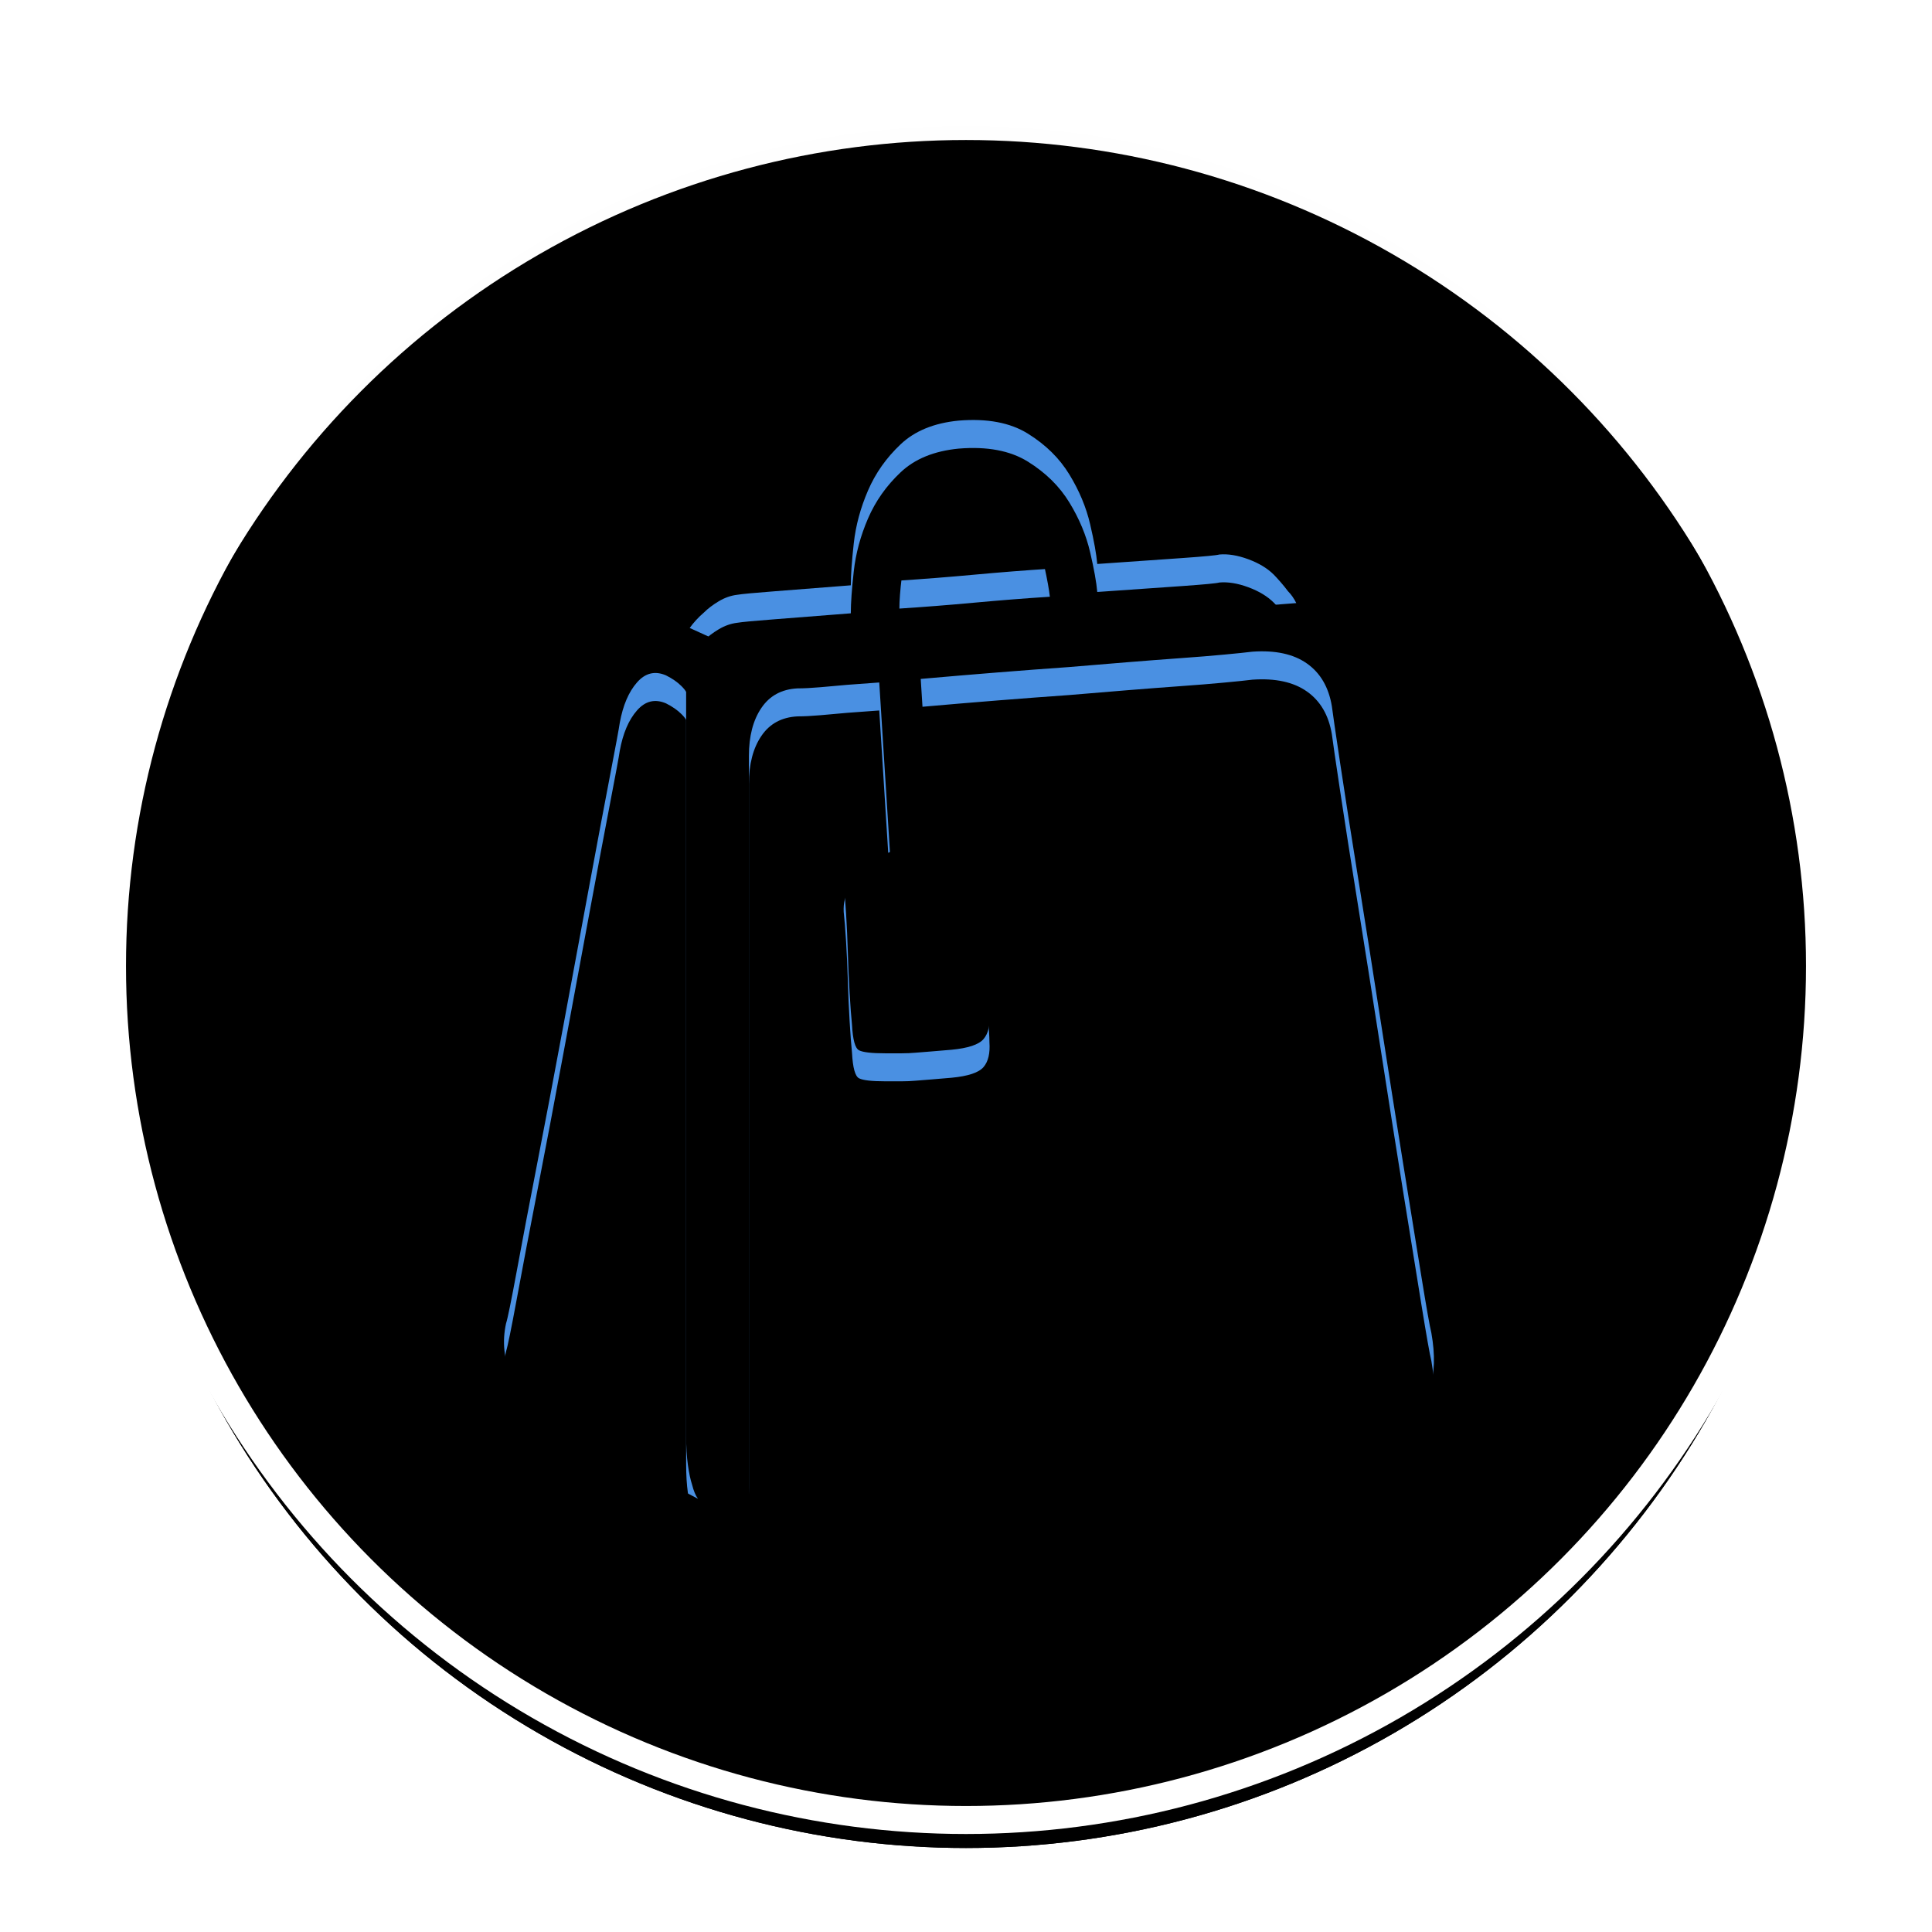 <?xml version="1.0" encoding="UTF-8"?>
<svg width="69px" height="69px" viewBox="0 0 69 69" version="1.1" xmlns="http://www.w3.org/2000/svg" xmlns:xlink="http://www.w3.org/1999/xlink">
    <!-- Generator: Sketch 46.1 (44463) - http://www.bohemiancoding.com/sketch -->
    <title>gouwu</title>
    <desc>Created with Sketch.</desc>
    <defs>
        <circle id="path-1" cx="30.5" cy="30.5" r="30.5"></circle>
        <filter x="-8.2%" y="-8.2%" width="116.4%" height="116.4%" filterUnits="objectBoundingBox" id="filter-2">
            <feMorphology radius="0.5" operator="dilate" in="SourceAlpha" result="shadowSpreadOuter1"></feMorphology>
            <feOffset dx="0" dy="0" in="shadowSpreadOuter1" result="shadowOffsetOuter1"></feOffset>
            <feGaussianBlur stdDeviation="1.5" in="shadowOffsetOuter1" result="shadowBlurOuter1"></feGaussianBlur>
            <feComposite in="shadowBlurOuter1" in2="SourceAlpha" operator="out" result="shadowBlurOuter1"></feComposite>
            <feColorMatrix values="0 0 0 0 0   0 0 0 0 0   0 0 0 0 0  0 0 0 0.246 0" type="matrix" in="shadowBlurOuter1"></feColorMatrix>
        </filter>
        <filter x="-23.0%" y="-23.0%" width="145.9%" height="145.9%" filterUnits="objectBoundingBox" id="filter-3">
            <feGaussianBlur stdDeviation="10" in="SourceAlpha" result="shadowBlurInner1"></feGaussianBlur>
            <feOffset dx="0" dy="1" in="shadowBlurInner1" result="shadowOffsetInner1"></feOffset>
            <feComposite in="shadowOffsetInner1" in2="SourceAlpha" operator="arithmetic" k2="-1" k3="1" result="shadowInnerInner1"></feComposite>
            <feColorMatrix values="0 0 0 0 0   0 0 0 0 0   0 0 0 0 0  0 0 0 0.045 0" type="matrix" in="shadowInnerInner1"></feColorMatrix>
        </filter>
        <circle id="path-4" cx="30.5" cy="30.5" r="30.5"></circle>
        <filter x="-8.2%" y="-8.2%" width="116.4%" height="116.4%" filterUnits="objectBoundingBox" id="filter-5">
            <feMorphology radius="0.5" operator="dilate" in="SourceAlpha" result="shadowSpreadOuter1"></feMorphology>
            <feOffset dx="0" dy="0" in="shadowSpreadOuter1" result="shadowOffsetOuter1"></feOffset>
            <feGaussianBlur stdDeviation="1.5" in="shadowOffsetOuter1" result="shadowBlurOuter1"></feGaussianBlur>
            <feComposite in="shadowBlurOuter1" in2="SourceAlpha" operator="out" result="shadowBlurOuter1"></feComposite>
            <feColorMatrix values="0 0 0 0 0   0 0 0 0 0   0 0 0 0 0  0 0 0 0.246 0" type="matrix" in="shadowBlurOuter1"></feColorMatrix>
        </filter>
        <filter x="-23.0%" y="-23.0%" width="145.9%" height="145.9%" filterUnits="objectBoundingBox" id="filter-6">
            <feGaussianBlur stdDeviation="10" in="SourceAlpha" result="shadowBlurInner1"></feGaussianBlur>
            <feOffset dx="0" dy="1" in="shadowBlurInner1" result="shadowOffsetInner1"></feOffset>
            <feComposite in="shadowOffsetInner1" in2="SourceAlpha" operator="arithmetic" k2="-1" k3="1" result="shadowInnerInner1"></feComposite>
            <feColorMatrix values="0 0 0 0 0   0 0 0 0 0   0 0 0 0 0  0 0 0 0.045 0" type="matrix" in="shadowInnerInner1"></feColorMatrix>
        </filter>
        <path d="M42.296,17.539 C39.052,17.793 36.133,18.018 33.537,18.216 C32.437,18.3 31.344,18.385 30.258,18.47 C29.172,18.554 28.185,18.625 27.296,18.681 C26.408,18.738 25.66,18.794 25.053,18.851 C24.447,18.907 24.087,18.935 23.974,18.935 C23.833,18.963 23.671,18.984 23.488,18.999 C23.304,19.013 23.142,19.048 23.001,19.104 L22.493,19.274 L20.632,18.427 C20.773,18.23 20.942,18.047 21.139,17.877 C21.28,17.736 21.457,17.602 21.668,17.475 C21.88,17.348 22.099,17.271 22.324,17.243 C22.493,17.214 22.945,17.172 23.678,17.116 C24.412,17.059 25.314,16.989 26.386,16.904 C26.386,16.537 26.422,16.037 26.492,15.402 C26.563,14.767 26.732,14.14 27,13.519 C27.268,12.898 27.656,12.348 28.164,11.869 C28.671,11.389 29.362,11.107 30.237,11.022 C31.252,10.938 32.078,11.093 32.712,11.488 C33.347,11.883 33.841,12.369 34.193,12.948 C34.546,13.526 34.793,14.118 34.934,14.725 C35.075,15.331 35.159,15.804 35.188,16.142 C36.401,16.058 37.409,15.987 38.213,15.931 C39.017,15.874 39.461,15.832 39.546,15.804 C39.856,15.776 40.202,15.832 40.583,15.973 C40.964,16.114 41.267,16.298 41.492,16.523 C41.549,16.58 41.626,16.664 41.725,16.777 C41.824,16.89 41.916,17.003 42,17.116 C42.113,17.228 42.212,17.37 42.296,17.539 L42.296,17.539 Z M30.575,12.503 C30.039,12.56 29.609,12.75 29.285,13.075 C28.96,13.399 28.714,13.787 28.544,14.238 C28.375,14.69 28.262,15.148 28.206,15.613 C28.149,16.079 28.121,16.453 28.121,16.735 C28.996,16.678 29.891,16.608 30.808,16.523 C31.725,16.439 32.621,16.368 33.495,16.312 C33.467,16.058 33.403,15.705 33.305,15.254 C33.206,14.802 33.044,14.365 32.818,13.942 C32.592,13.519 32.296,13.166 31.929,12.884 C31.563,12.602 31.111,12.475 30.575,12.503 L30.575,12.503 Z M47.12,43.604 C47.261,44.394 47.24,45.05 47.057,45.572 C46.873,46.094 46.359,46.453 45.512,46.651 C45.23,46.735 44.617,46.877 43.672,47.074 C42.727,47.271 41.598,47.511 40.287,47.793 C38.975,48.075 37.571,48.379 36.076,48.703 C34.581,49.027 33.15,49.331 31.781,49.613 C30.413,49.895 29.186,50.149 28.1,50.374 C27.014,50.6 26.245,50.755 25.794,50.84 C24.75,51.066 23.981,50.995 23.488,50.628 C22.994,50.262 22.747,49.712 22.747,48.978 L22.747,22.997 C22.747,22.292 22.895,21.721 23.192,21.284 C23.488,20.846 23.918,20.614 24.482,20.585 C24.708,20.585 24.983,20.571 25.307,20.543 C25.632,20.515 25.949,20.487 26.259,20.458 C26.626,20.43 27.007,20.402 27.402,20.374 L27.783,26.425 C27.754,26.453 27.698,26.467 27.613,26.467 C27.557,26.467 27.472,26.474 27.36,26.488 C27.247,26.502 27.12,26.509 26.979,26.509 C26.386,26.566 26.104,26.918 26.132,27.567 C26.161,27.821 26.189,28.174 26.217,28.625 C26.245,29.076 26.266,29.549 26.281,30.043 C26.295,30.536 26.316,31.016 26.344,31.481 C26.372,31.947 26.4,32.32 26.429,32.603 C26.457,33.139 26.541,33.442 26.683,33.512 C26.824,33.583 27.134,33.618 27.613,33.618 L28.206,33.618 C28.375,33.618 28.537,33.611 28.692,33.597 C28.848,33.583 29.024,33.569 29.221,33.555 C29.419,33.541 29.673,33.519 29.983,33.491 C30.575,33.435 30.956,33.308 31.126,33.11 C31.295,32.913 31.365,32.617 31.337,32.222 C31.337,32.024 31.316,31.679 31.274,31.185 C31.231,30.691 31.189,30.177 31.147,29.641 C31.104,29.105 31.069,28.597 31.041,28.117 C31.013,27.638 30.984,27.299 30.956,27.102 C30.9,26.763 30.829,26.523 30.745,26.382 C30.66,26.241 30.505,26.185 30.279,26.213 C30.166,26.213 30.054,26.22 29.941,26.234 C29.828,26.248 29.715,26.255 29.602,26.255 L29.264,26.255 L28.883,20.247 C30.801,20.078 32.564,19.937 34.172,19.824 C34.849,19.767 35.533,19.711 36.224,19.654 C36.915,19.598 37.557,19.549 38.15,19.506 C38.742,19.464 39.264,19.422 39.715,19.379 C40.167,19.337 40.505,19.302 40.731,19.274 C41.549,19.217 42.198,19.358 42.677,19.697 C43.157,20.035 43.453,20.543 43.566,21.22 C43.594,21.446 43.693,22.123 43.862,23.251 C44.031,24.38 44.243,25.734 44.497,27.313 C44.751,28.893 45.019,30.593 45.301,32.412 C45.583,34.232 45.851,35.931 46.105,37.511 C46.359,39.091 46.577,40.445 46.761,41.573 C46.944,42.702 47.064,43.379 47.12,43.604 L47.12,43.604 Z M20.505,47.286 C20.505,47.68 20.526,48.026 20.568,48.322 C20.61,48.618 20.66,48.851 20.716,49.02 C20.773,49.246 20.843,49.415 20.928,49.528 C20.223,49.161 19.546,48.795 18.897,48.428 C18.333,48.118 17.768,47.8 17.204,47.476 C16.64,47.152 16.16,46.877 15.766,46.651 C15.032,46.228 14.531,45.72 14.263,45.128 C13.995,44.535 13.932,43.915 14.073,43.266 C14.129,43.096 14.256,42.476 14.454,41.404 C14.651,40.332 14.898,39.034 15.194,37.511 C15.49,35.988 15.801,34.352 16.125,32.603 C16.45,30.854 16.753,29.217 17.035,27.694 C17.317,26.171 17.564,24.859 17.775,23.759 C17.987,22.659 18.107,22.01 18.135,21.812 C18.248,21.192 18.452,20.712 18.749,20.374 C19.045,20.035 19.39,19.951 19.785,20.12 C20.011,20.233 20.194,20.36 20.335,20.501 C20.42,20.585 20.476,20.656 20.505,20.712 L20.505,47.286 L20.505,47.286 Z" id="path-7"></path>
        <filter x="-9.0%" y="-7.5%" width="118.1%" height="115.0%" filterUnits="objectBoundingBox" id="filter-8">
            <feOffset dx="0" dy="0" in="SourceAlpha" result="shadowOffsetOuter1"></feOffset>
            <feGaussianBlur stdDeviation="1" in="shadowOffsetOuter1" result="shadowBlurOuter1"></feGaussianBlur>
            <feColorMatrix values="0 0 0 0 0   0 0 0 0 0   0 0 0 0 0  0 0 0 0.5 0" type="matrix" in="shadowBlurOuter1"></feColorMatrix>
        </filter>
        <filter x="-9.0%" y="-7.5%" width="118.1%" height="115.0%" filterUnits="objectBoundingBox" id="filter-9">
            <feGaussianBlur stdDeviation="0.5" in="SourceAlpha" result="shadowBlurInner1"></feGaussianBlur>
            <feOffset dx="0" dy="1" in="shadowBlurInner1" result="shadowOffsetInner1"></feOffset>
            <feComposite in="shadowOffsetInner1" in2="SourceAlpha" operator="arithmetic" k2="-1" k3="1" result="shadowInnerInner1"></feComposite>
            <feColorMatrix values="0 0 0 0 0   0 0 0 0 0   0 0 0 0 0  0 0 0 0.5 0" type="matrix" in="shadowInnerInner1"></feColorMatrix>
        </filter>
    </defs>
    <g id="Page-1" stroke="none" stroke-width="1" fill="none" fill-rule="evenodd">
        <g id="gouwu" transform="translate(4, 4)">
            <g id="Oval">
                <use fill="black" fill-opacity="1" filter="url(#filter-2)" xlink:href="#path-1"></use>
                <use fill="#FEFEFE" fill-rule="evenodd" xlink:href="#path-1"></use>
                <use fill="black" fill-opacity="1" filter="url(#filter-3)" xlink:href="#path-1"></use>
                <use stroke="#FFFFFF" stroke-width="1" xlink:href="#path-1"></use>
            </g>
            <g id="住宿" transform="translate(11, 9)" fill-rule="nonzero" fill="#000000">
                <path d="M11.68,18.319 L36.655,18.319 C38.205,18.319 39.985,16.564 39.985,14.989 C39.985,13.414 38.204,11.659 36.655,11.659 L18.34,11.659 C18.231,8.073 15.817,6.664 13.345,6.664 C10.63,6.664 8.35,8.899 8.35,11.659 L8.35,14.989 C8.35,17.384 10.905,18.319 11.68,18.319 L11.68,18.319 Z" id="Shape"></path>
                <path d="M5.02,2.501 C5.02,0.772 3.688,0.004 2.522,0.004 C1.357,0.004 0.025,1.317 0.025,2.501 L0.025,37.825 C0.025,39.01 1.363,39.97 2.522,39.97 C3.688,39.97 5.02,38.651 5.02,37.473 L5.02,29.974 L34.99,29.974 L34.99,37.467 C34.99,38.651 36.322,39.964 37.487,39.964 C38.653,39.964 39.985,39.003 39.985,37.819 L39.985,19.984 L5.02,19.984 L5.02,2.501 Z" id="Shape"></path>
            </g>
            <g id="Oval">
                <use fill="black" fill-opacity="1" filter="url(#filter-5)" xlink:href="#path-4"></use>
                <use fill="#FEFEFE" fill-rule="evenodd" xlink:href="#path-4"></use>
                <use fill="black" fill-opacity="1" filter="url(#filter-6)" xlink:href="#path-4"></use>
                <use stroke="#FFFFFF" stroke-width="1" xlink:href="#path-4"></use>
            </g>
            <g id="Shape" fill-rule="nonzero">
                <use fill="black" fill-opacity="1" filter="url(#filter-8)" xlink:href="#path-7"></use>
                <use fill="#4A90E2" fill-rule="evenodd" xlink:href="#path-7"></use>
                <use fill="black" fill-opacity="1" filter="url(#filter-9)" xlink:href="#path-7"></use>
            </g>
        </g>
    </g>
</svg>